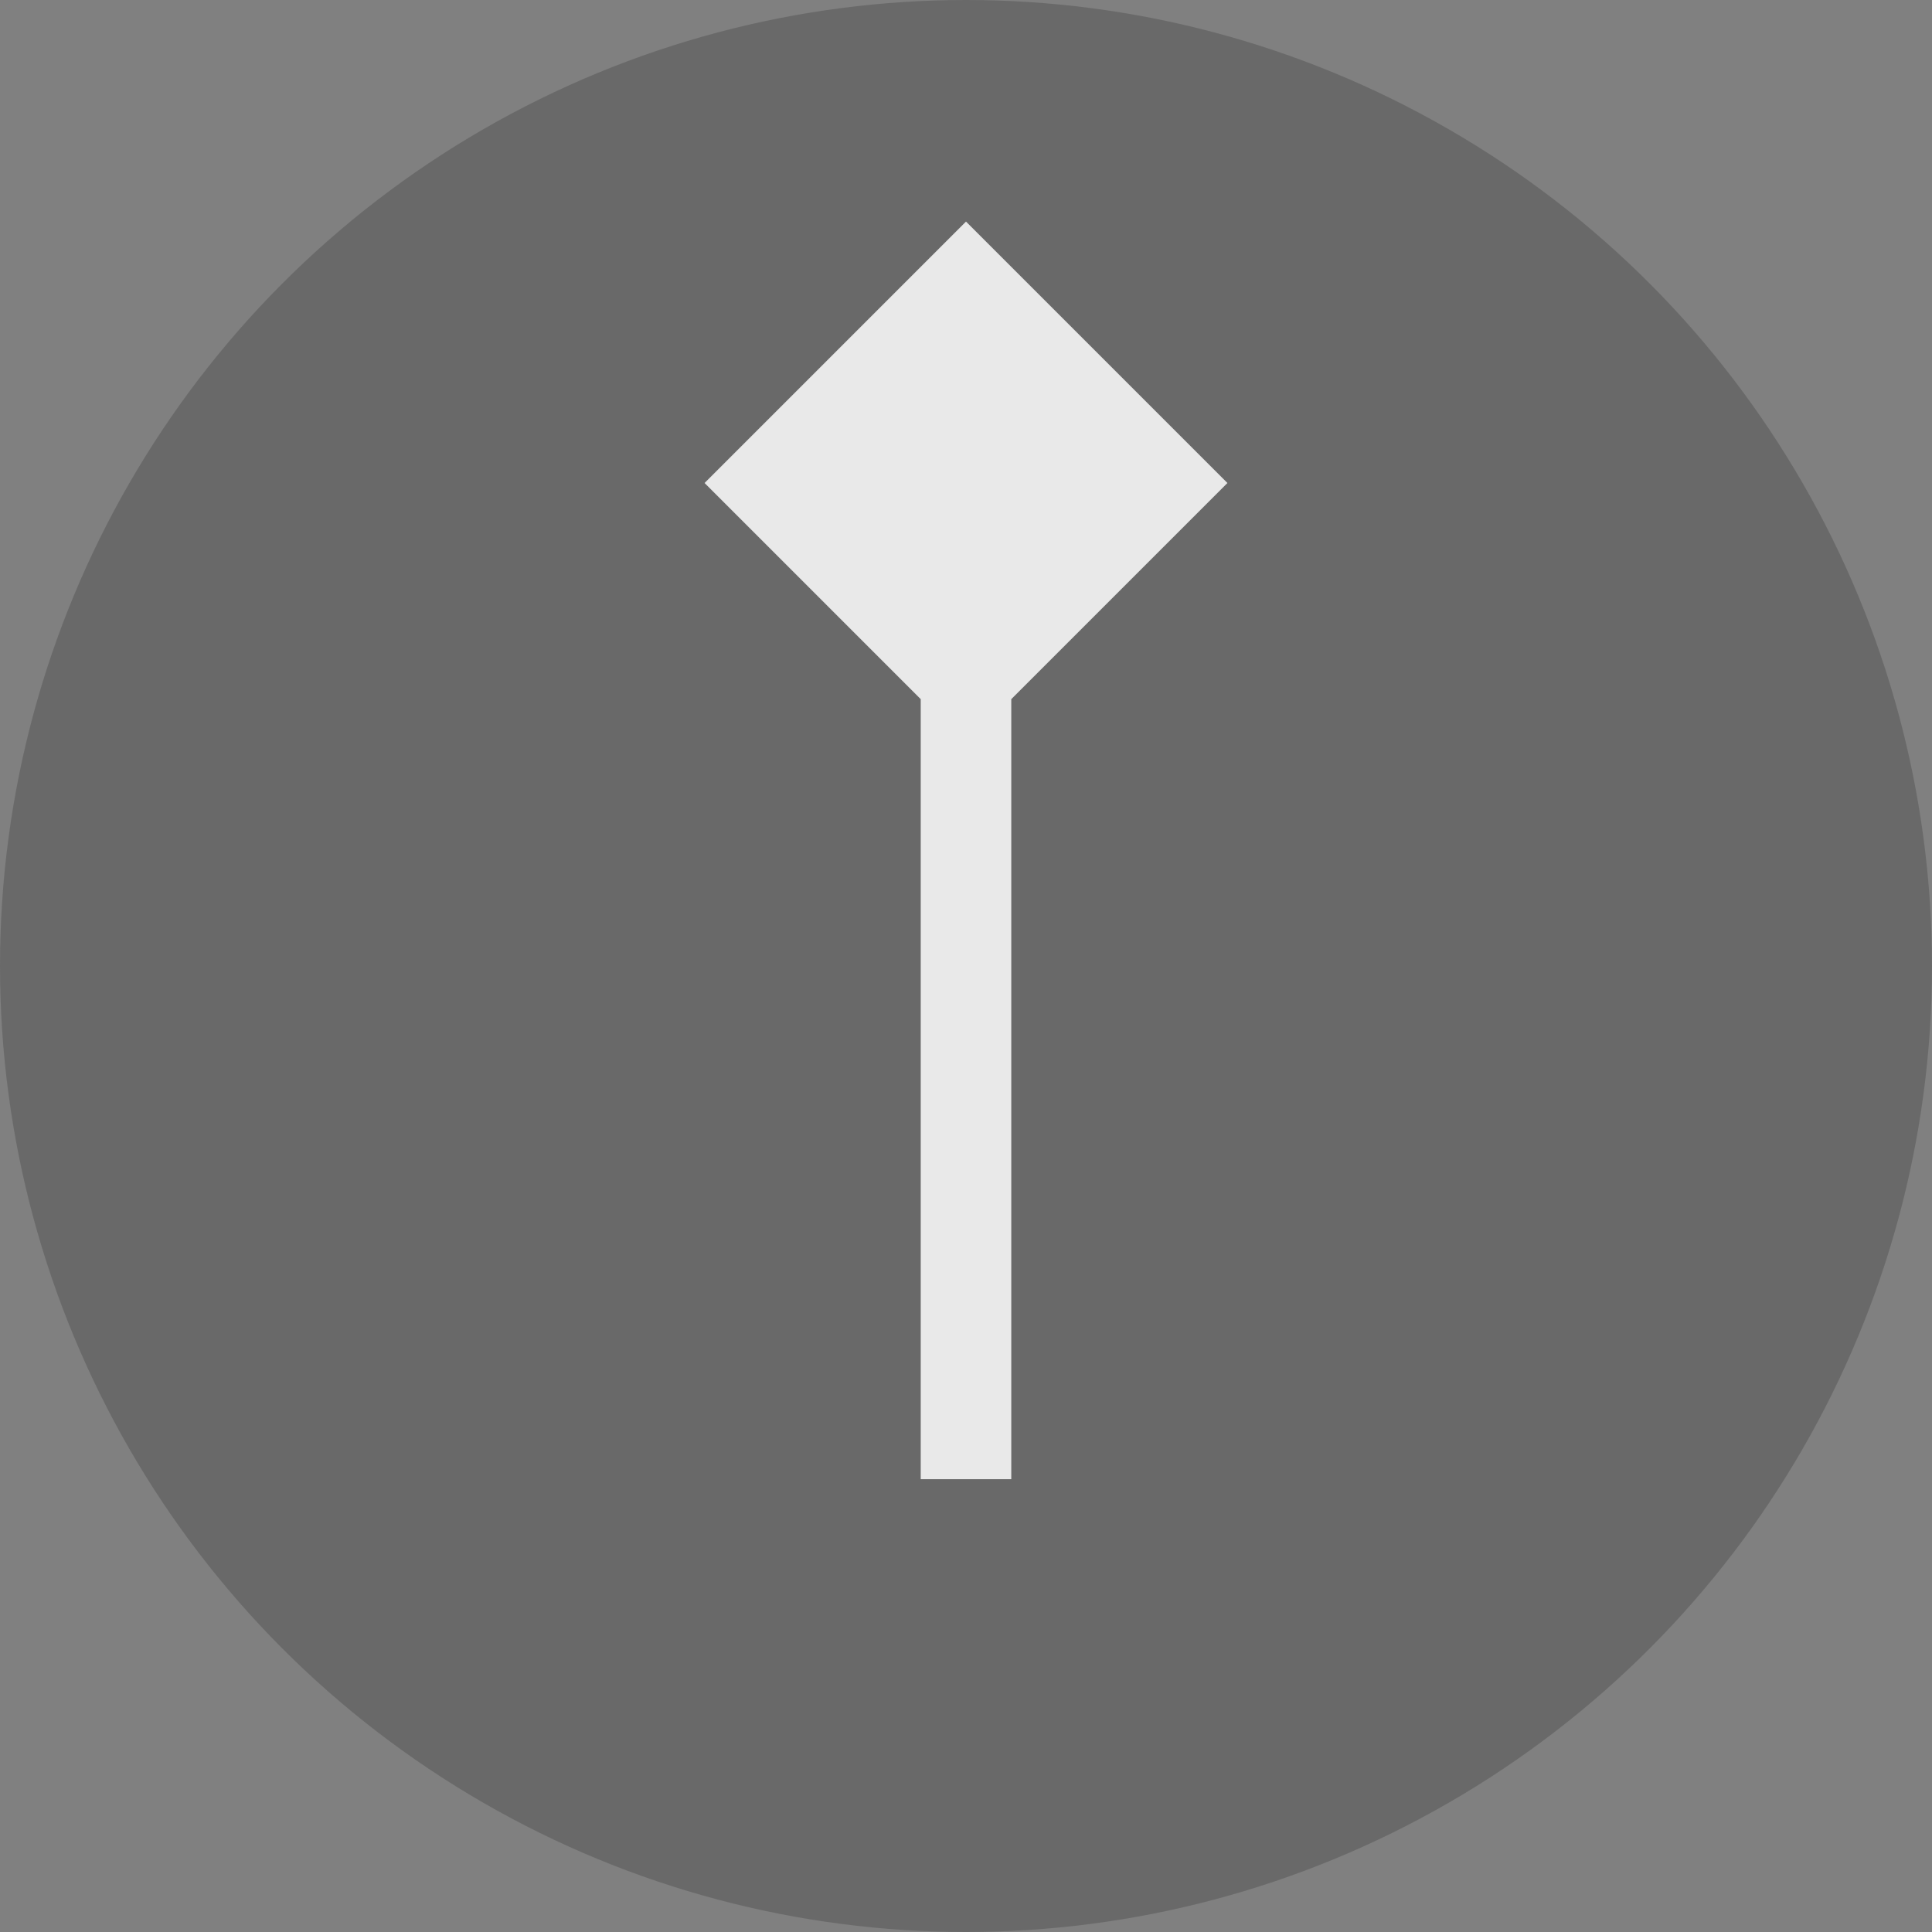 <svg width="64" height="64" viewBox="0 0 64 64" fill="none" xmlns="http://www.w3.org/2000/svg">
<rect x="0" y="0" width="64" height="64" fill="#808080" stroke="none"/>
<circle cx="32" cy="32" r="32" fill="#2F2F2F" fill-opacity="0.28"/>
<path d="M32 7.34L23.34 16L32 24.66L40.66 16L32 7.34ZM33.5 49V16H30.5L30.5 49H33.5Z" fill="white" fill-opacity="0.85"/>
</svg>
